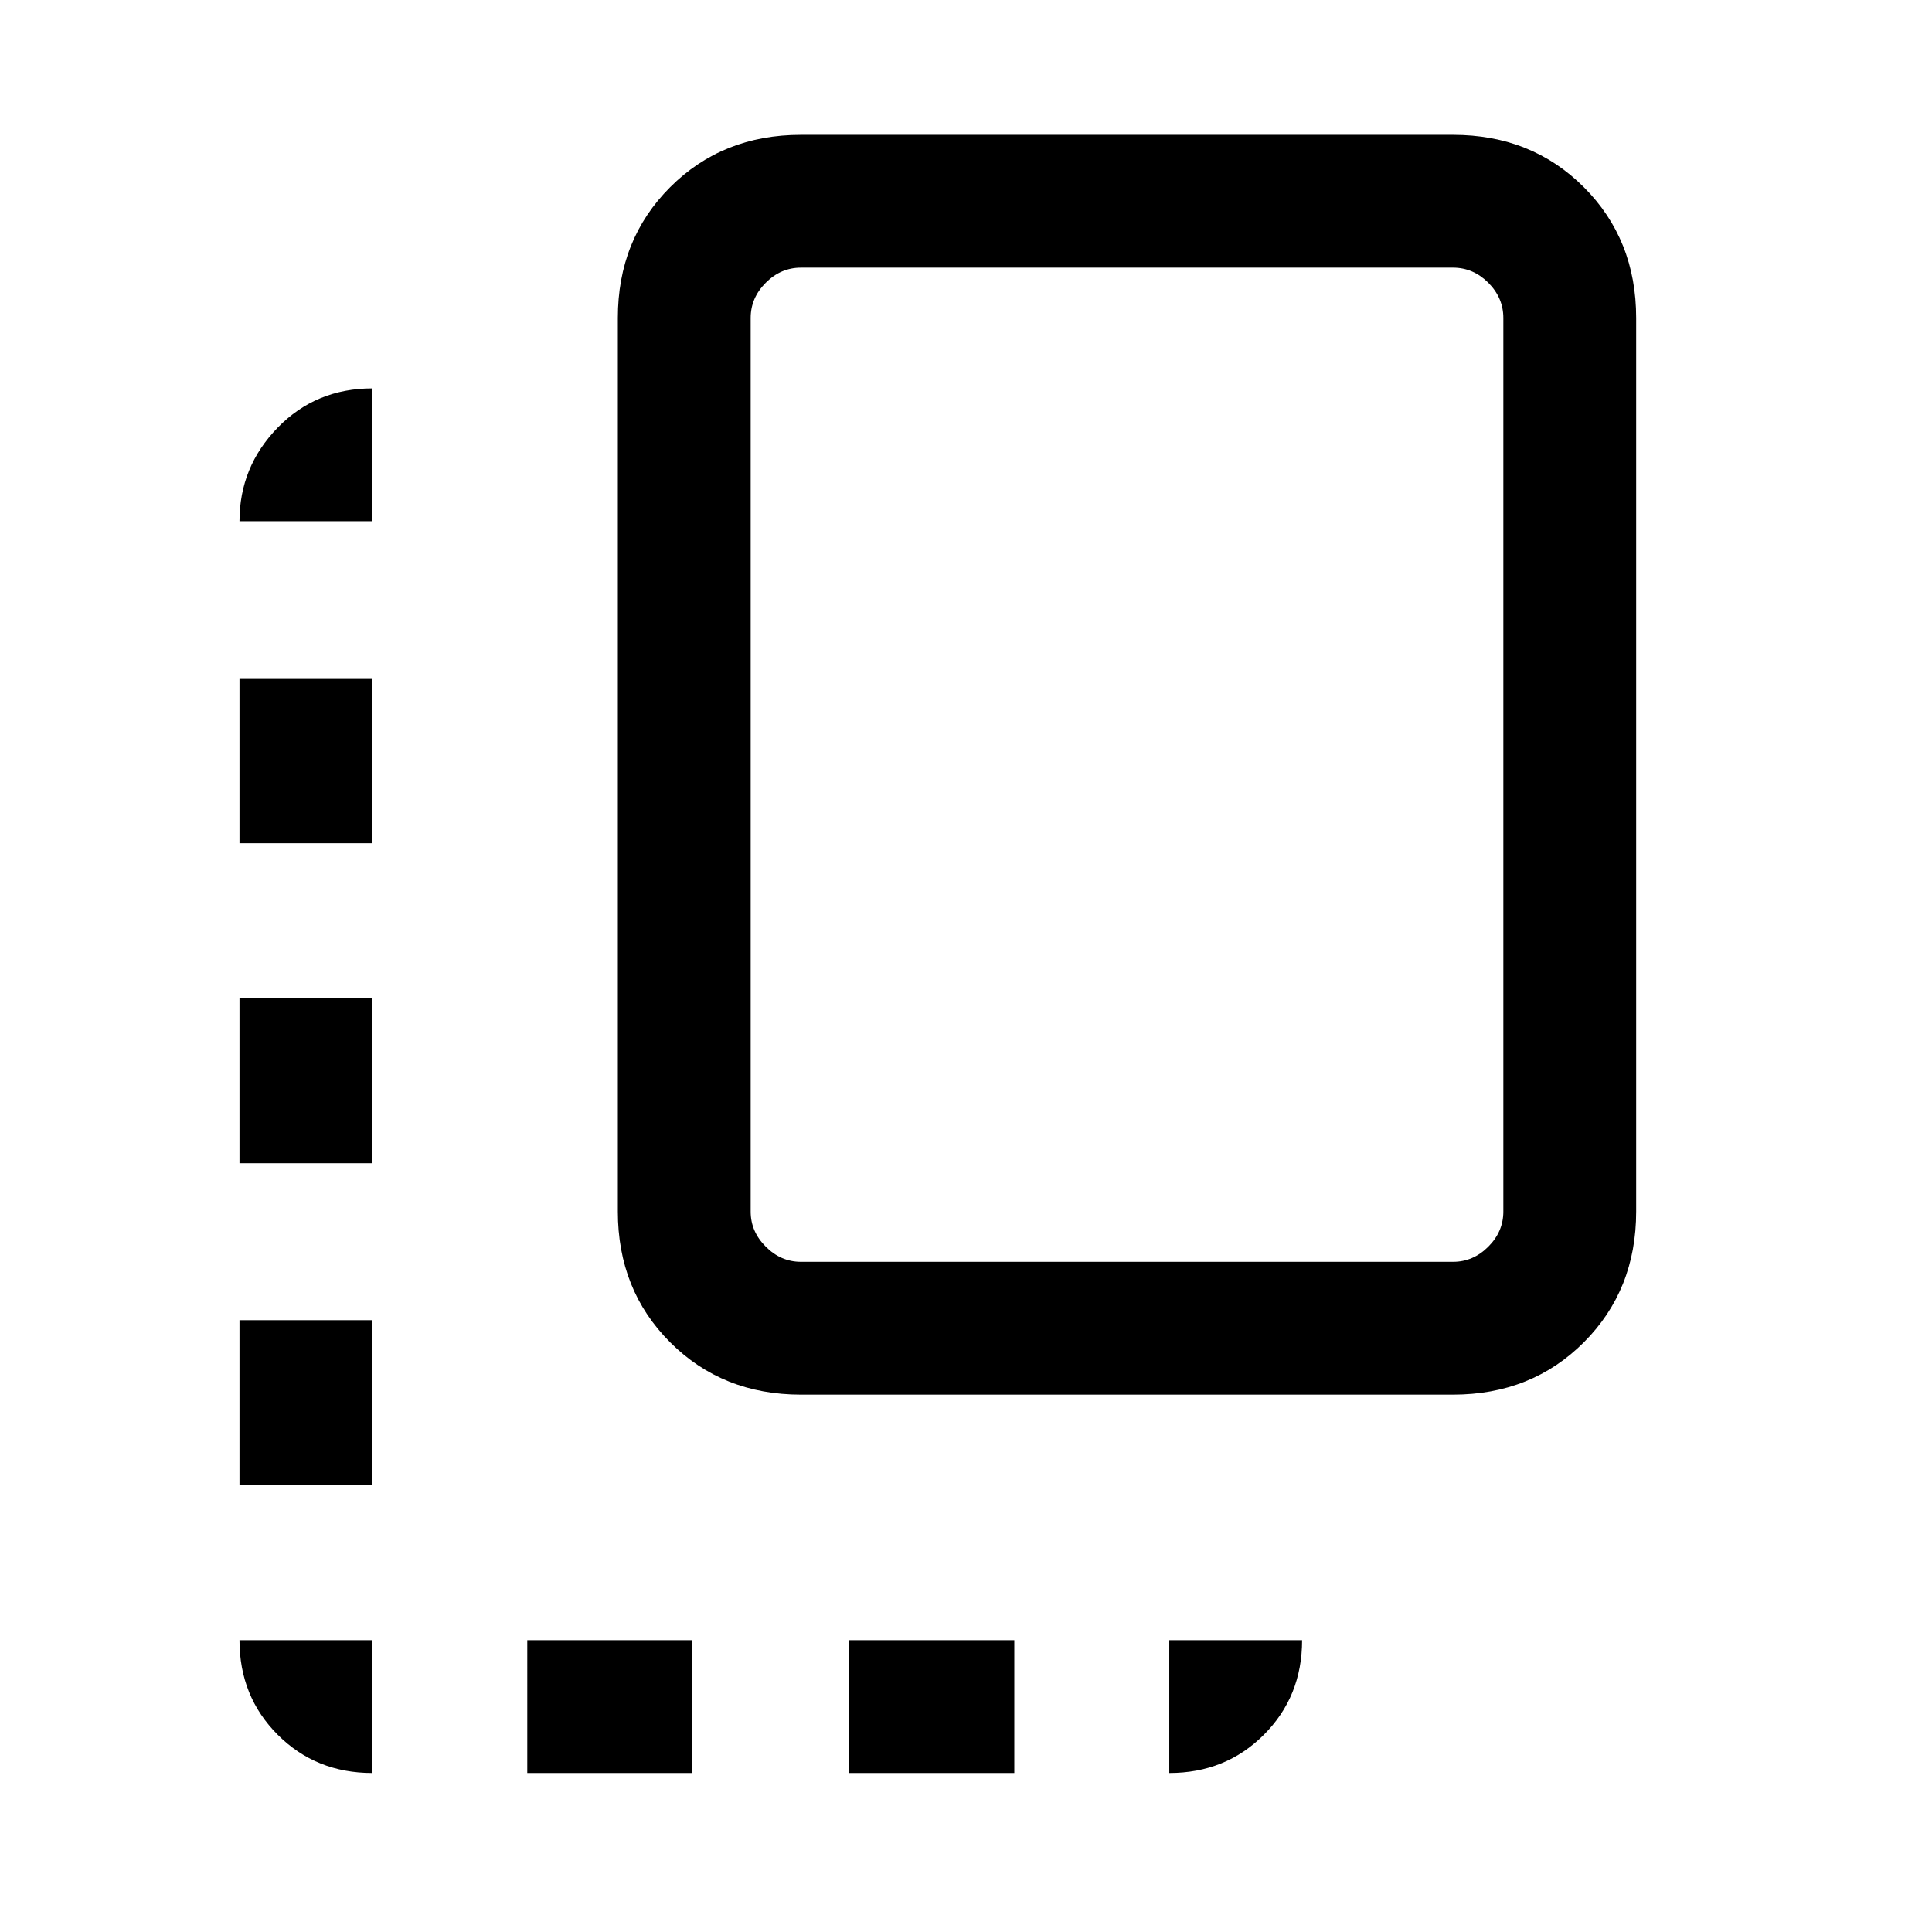 <svg xmlns="http://www.w3.org/2000/svg" height="24" width="24"><path d="M9.95 17.325q-.975 0-1.625-.65t-.65-1.625V3.95q0-.975.65-1.625t1.625-.65h8.1q.975 0 1.625.65t.65 1.625v11.1q0 .975-.65 1.625t-1.625.65Zm0-1.65h8.1q.25 0 .438-.188.187-.187.187-.437V3.95q0-.25-.187-.438-.188-.187-.438-.187h-8.1q-.25 0-.437.187-.188.188-.188.438v11.1q0 .25.188.437.187.188.437.188ZM2.975 14.45h1.65V12.4h-1.65Zm0-3.975h1.65v-2.05h-1.65Zm7.575 11.55h2.05v-1.65h-2.05ZM2.975 18.45h1.65V16.4h-1.65Zm1.65 3.575v-1.65h-1.65q0 .7.475 1.175.475.475 1.175.475Zm1.925 0H8.6v-1.65H6.55Zm7.975 0q.7 0 1.175-.475.475-.475.475-1.175h-1.65ZM2.975 6.475h1.65v-1.65q-.7 0-1.175.487-.475.488-.475 1.163Z"/></svg>
